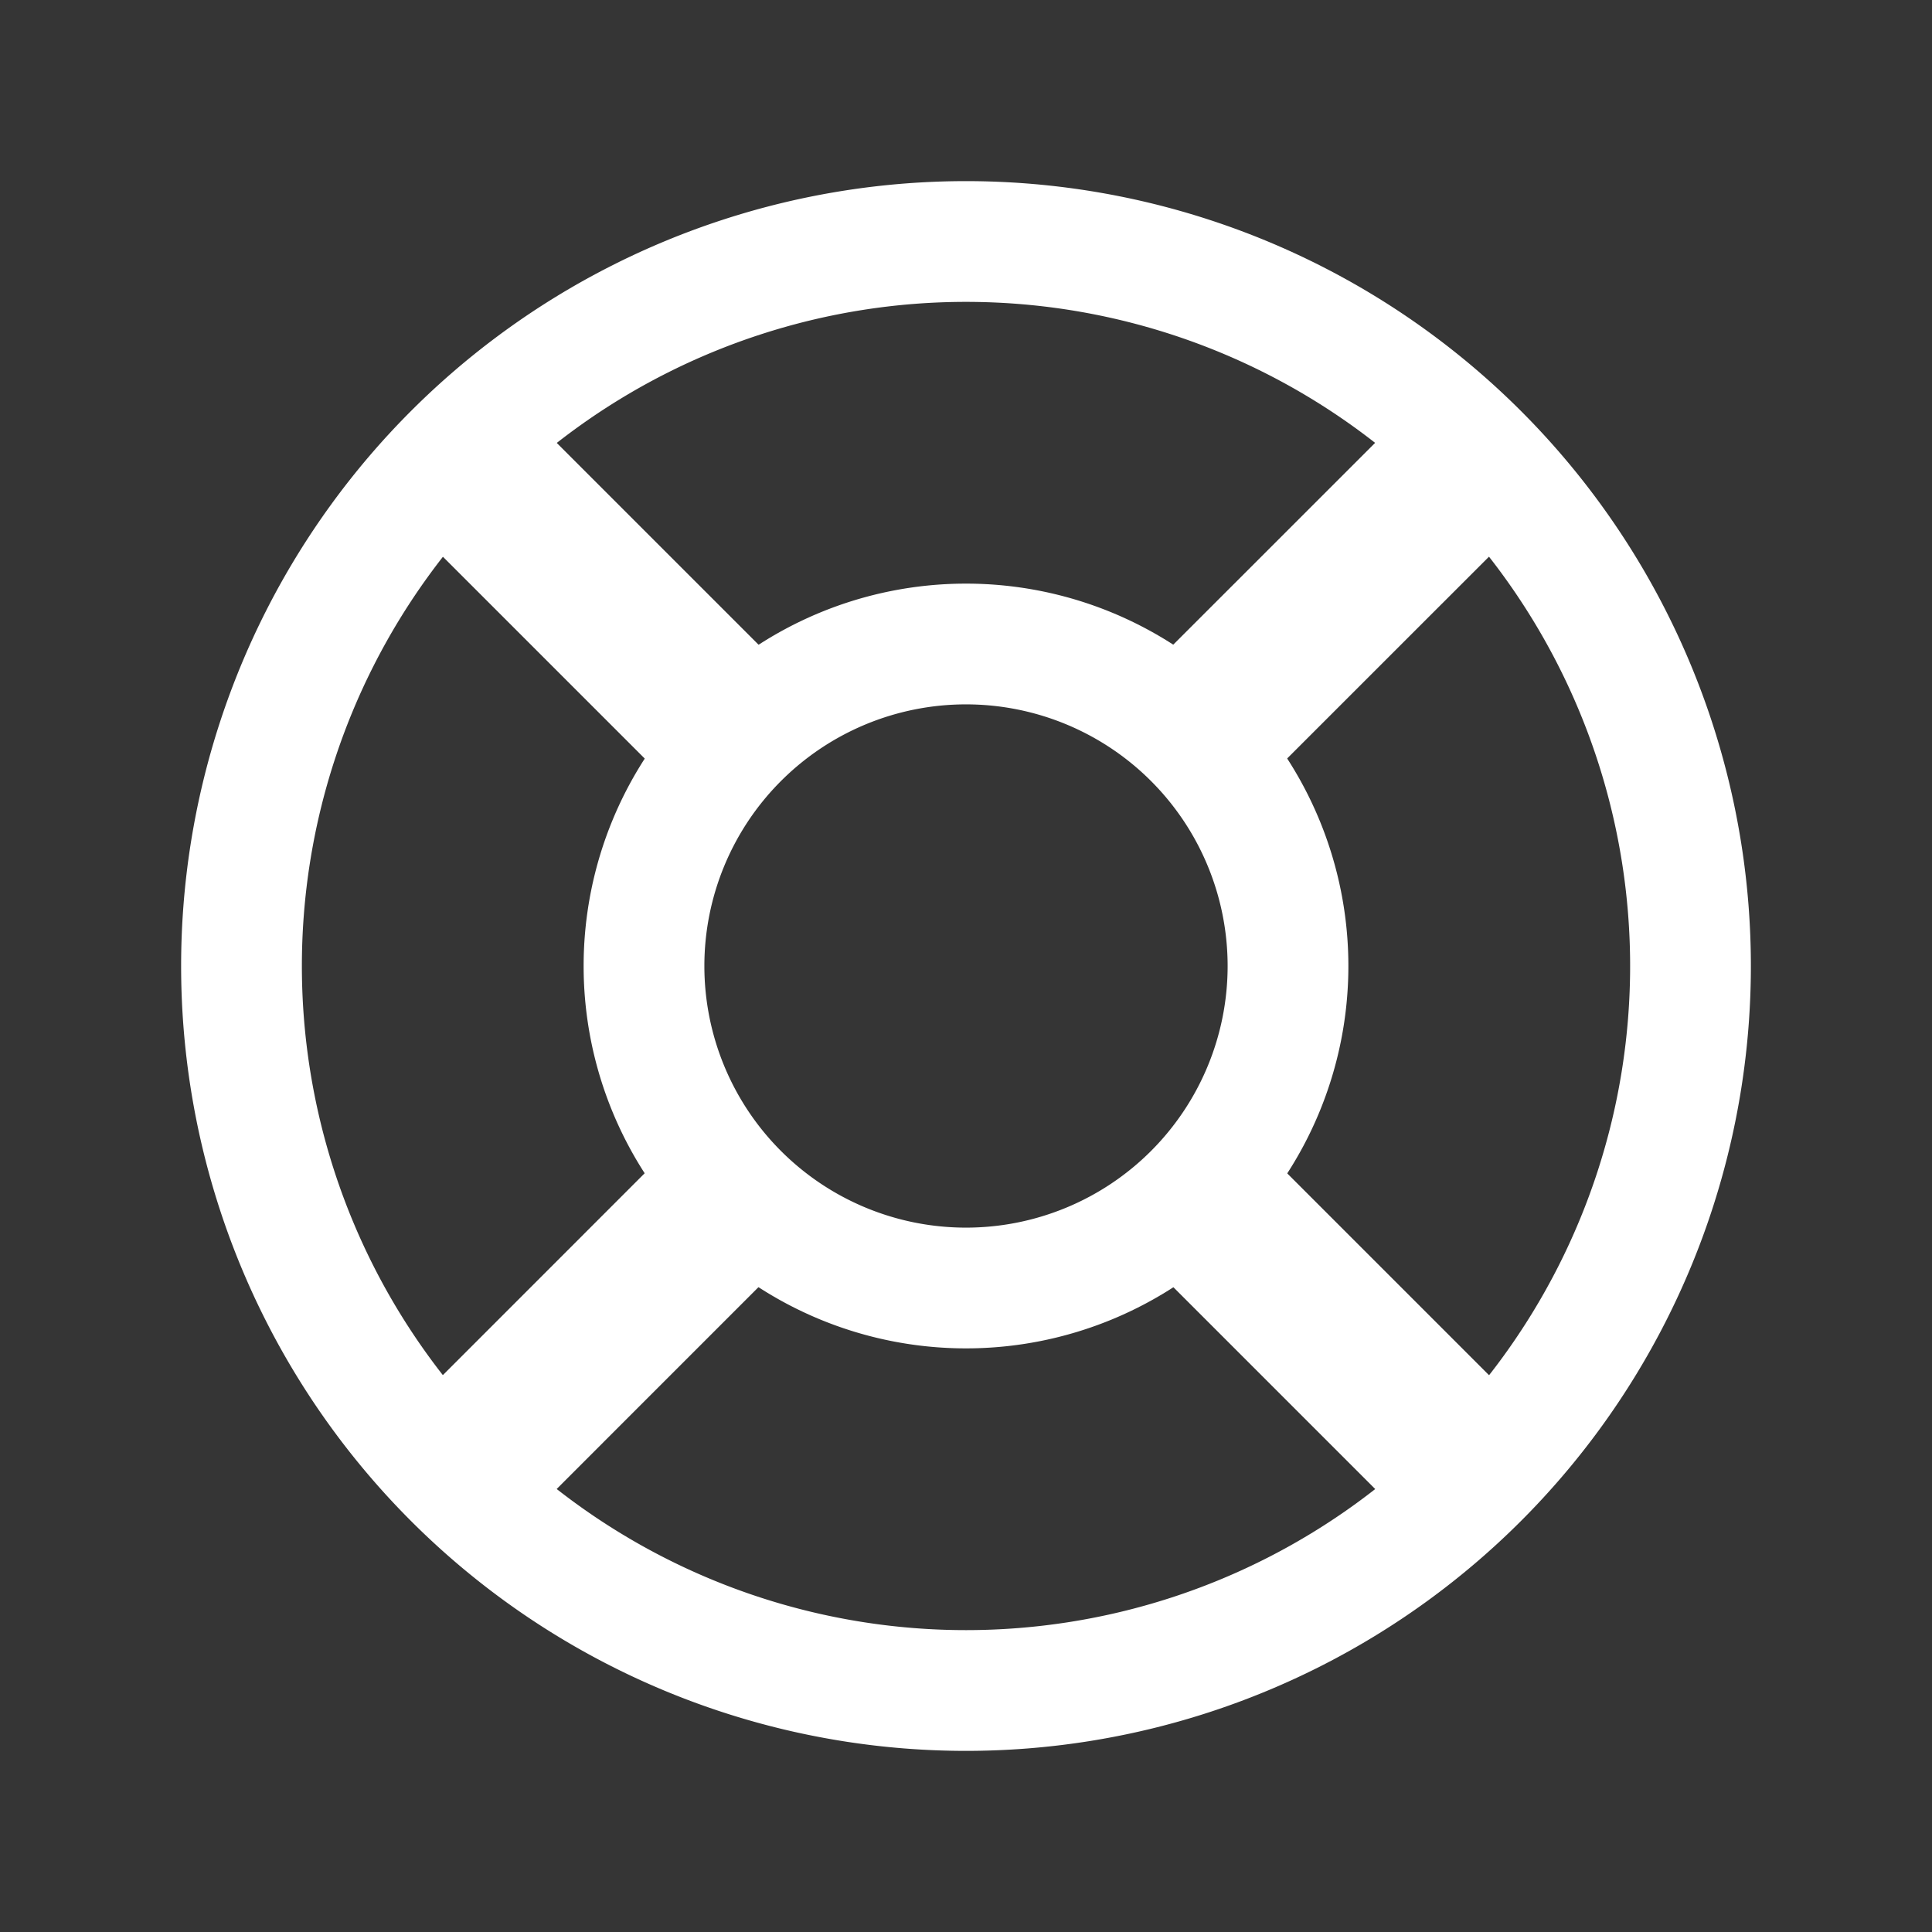 <svg xmlns="http://www.w3.org/2000/svg" width="24" height="24" fill="none"><rect width="100%" height="100%" fill="#333333" stroke="none"/><path fill="#fff" fill-opacity=".01" d="M24 0v24H0V0z"/><path stroke="#FFFFFF" stroke-width="1.5" d="M21 12a9 9 0 1 1-18 0 9 9 0 0 1 18 0Z"/><path stroke="#FFFFFF" stroke-width="1.5" d="M16 12a4 4 0 1 1-8 0 4 4 0 0 1 8 0Z"/><path stroke="#FFFFFF" stroke-width="2" d="M5.636 5.636 9.17 9.17m5.657 0 3.536-3.535m0 12.728-3.536-3.536m-5.657 0-3.535 3.536"/></svg>